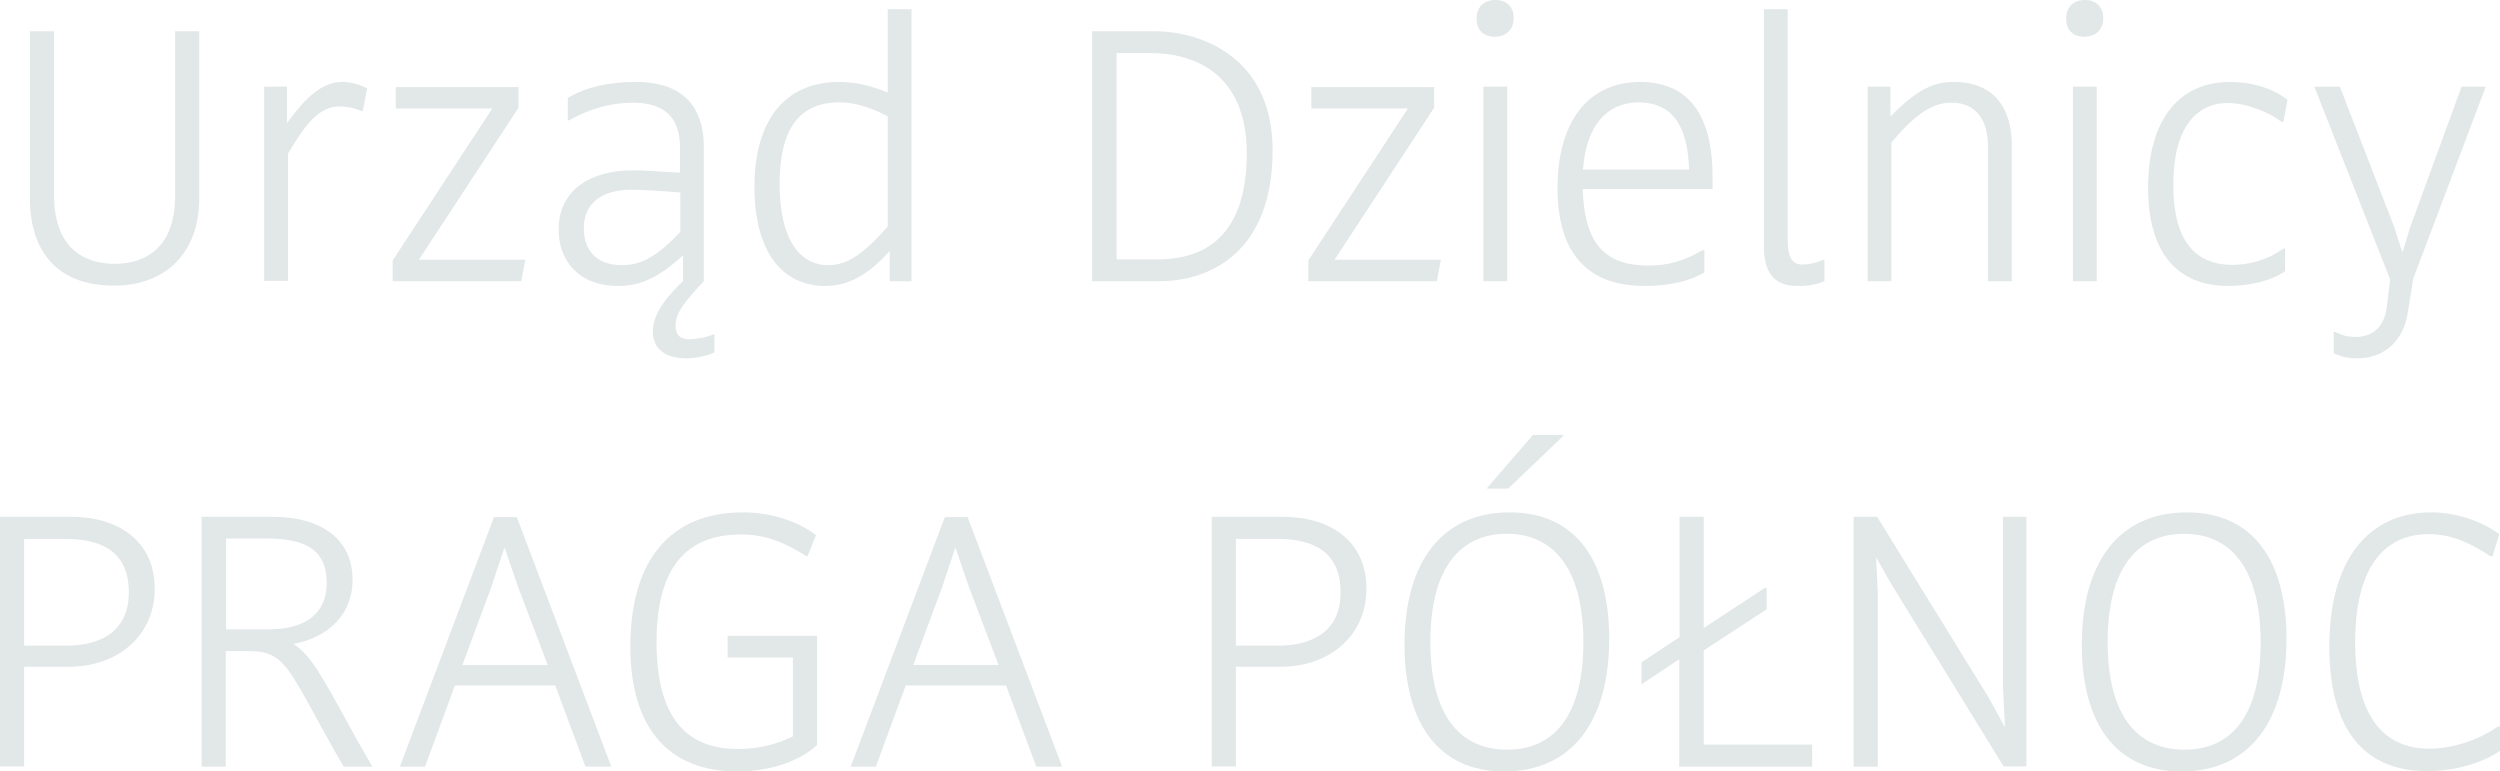 <?xml version="1.0" encoding="utf-8"?>
<!-- Generator: Adobe Illustrator 19.2.1, SVG Export Plug-In . SVG Version: 6.00 Build 0)  -->
<svg version="1.1" xmlns="http://www.w3.org/2000/svg" xmlns:xlink="http://www.w3.org/1999/xlink" x="0px" y="0px"
	 viewBox="0 0 735.3 226.9" enable-background="new 0 0 735.3 226.9" xml:space="preserve">
<g id="Layer_1">
	<g>
		<path fill="#E2E7E8" d="M8.8,58.3V9.2h7.1v48.3c0,14.9,8.3,20.1,17.8,20.1s17.8-5.1,17.8-20V9.2h7.1v49.1c0,16.2-10,25.7-25,25.7
			C18.2,84.1,8.8,75.3,8.8,58.3z"/>
		<path fill="#E2E7E8" d="M108,26l-1.3,6.6h-0.5c-2.2-0.9-4.2-1.3-6.3-1.3c-6,0-10.1,5.2-15.2,13.9v37.4h-7V25.5h6.7v10.7
			c5.9-8.1,10.6-12.1,16.4-12.1C103.3,24.1,105.9,24.9,108,26z"/>
		<path fill="#E2E7E8" d="M154.5,76.4l-1.2,6.3h-37.8v-6.1l29.3-44.7h-28.4v-6.3h36.1v6.1l-29.3,44.7H154.5z"/>
		<path fill="#E2E7E8" d="M210.1,98.2v5.5c-1.3,0.5-4.4,1.7-8.3,1.7c-5.9,0-9.8-2.7-9.8-7.9c0-6,5.6-11.7,8.9-14.8v-7.6
			c-7.3,6.6-12.4,9-19.1,9c-11.9,0-17.5-7.8-17.5-16.6c0-11.6,9.4-17.4,21.8-17.4c2.3,0,6.3,0.2,13.9,0.7v-7.5
			c0-9.1-5-13.1-13.9-13.1c-6.4,0-13.1,1.9-18.7,5.2H167v-6.6c5.2-3.1,11.8-4.7,20-4.7c12.4,0,20,5.9,20,19.1v39.5
			c-5.4,5.8-8.3,9.2-8.3,13c0,2.8,1.3,4.1,4.1,4.1C205.2,99.7,208.4,99.1,210.1,98.2z M200.1,68.2V56.6c-6.1-0.5-11.8-0.8-14.3-0.8
			c-8.9,0-14.1,4-14.1,11.4c0,6.1,3.5,10.8,11.2,10.8C189.4,78,194.1,74.5,200.1,68.2z"/>
		<path fill="#E2E7E8" d="M268.1,2.7v80h-6.4v-8.9c-6.2,6.9-12,10.3-19,10.3c-12.8,0-20.8-10.3-20.8-29.1c0-19.2,8.6-30.9,25-30.9
			c5.5,0,10.5,1.6,14.2,3.1V2.7H268.1z M261.1,66.6V34.2c-4.4-2.3-9.3-4.1-14.2-4.1c-11.5,0-17.6,7.4-17.6,24
			c0,16.3,5.9,23.9,14.3,23.9C249.4,78,254.4,74.3,261.1,66.6z"/>
		<path fill="#E2E7E8" d="M374.3,44.2c0,29.6-18,38.5-33.3,38.5h-19.8V9.2h18.5C353.2,9.2,374.3,16.8,374.3,44.2z M366.7,45.1
			c0-23.8-15.8-29.5-28.4-29.5h-9.9v60.7h12C351.9,76.3,366.7,71.7,366.7,45.1z"/>
		<path fill="#E2E7E8" d="M423.8,76.4l-1.2,6.3h-37.8v-6.1l29.3-44.7h-28.4v-6.3h36.1v6.1l-29.3,44.7H423.8z"/>
		<path fill="#E2E7E8" d="M434.3,5.5c0-3.5,2.2-5.5,5.6-5.5c3.2,0,5.3,2,5.3,5.3c0,3.5-2.3,5.5-5.6,5.5S434.3,8.8,434.3,5.5z
			 M436.3,25.5h7v57.2h-7V25.5z"/>
		<path fill="#E2E7E8" d="M503.7,55.6h-38.2c0.5,14.8,5.5,22.5,19.2,22.5c5.9,0,10.3-1.2,16-4.5h0.6v6.5c-3.9,2.4-9.8,4-17.7,4
			c-17.7,0-25.5-10.9-25.5-28.7c0-20.1,9.4-31.3,24.3-31.3c14.3,0,21.3,9.8,21.3,27.9V55.6z M465.6,49.9h31.2
			c-0.4-13.2-5.1-19.8-15-19.8C472.5,30.2,466.4,37.2,465.6,49.9z"/>
		<path fill="#E2E7E8" d="M528.7,84.1c-7,0-9.9-4-9.9-11.7V2.7h7v68.1c0,4.6,1.2,7,4.2,7c1.5,0,3.5-0.2,6-1.3h0.6v6.2
			C533.6,84,530.6,84.1,528.7,84.1z"/>
		<path fill="#E2E7E8" d="M591.7,42.5v40.2h-7V42.9c0-6.9-3-12.7-10.7-12.7c-5.3,0-10.2,2.8-17.7,11.7v40.8h-7V25.5h6.7v8.8
			c8-8.2,12.9-10.2,18.7-10.2C586.3,24.1,591.7,31.7,591.7,42.5z"/>
		<path fill="#E2E7E8" d="M607.7,5.5c0-3.5,2.2-5.5,5.6-5.5c3.2,0,5.3,2,5.3,5.3c0,3.5-2.3,5.5-5.6,5.5S607.7,8.8,607.7,5.5z
			 M609.7,25.5h7v57.2h-7V25.5z"/>
		<path fill="#E2E7E8" d="M631.8,55.2c0-19.9,9-31.1,24.2-31.1c5.4,0,12.2,1.5,16.8,5.3l-1.2,6.4h-0.6c-3.8-2.9-10.3-5.5-15.8-5.5
			c-9,0-16,7-16,24.1c0,15.3,5.6,23.5,17.4,23.5c4.5,0,10-1.2,15-4.8h0.5v6.6c-3.8,2.9-10.7,4.4-16.7,4.4
			C640.4,84.1,631.8,74.4,631.8,55.2z"/>
		<path fill="#E2E7E8" d="M709.8,81.9l-1.7,10.5c-1.2,7.5-6.6,13-14.8,13c-2.1,0-4.1-0.2-6.9-1.5v-6.3h0.3c2.5,1.2,4,1.5,6.2,1.5
			c4.6,0,8.3-2.6,9.1-8.7l1-8.2l-22.3-56.7h7.5l16,41.3l2.4,7.5l2.3-7.5L724,25.5h7.1L709.8,81.9z"/>
		<path fill="#E2E7E8" d="M45.5,173.2c0,13.7-10.8,22.9-25.2,22.9H7.1v29.3H0V152h20.9C34.3,152,45.5,158.7,45.5,173.2z M37.9,174.2
			c0-10.3-6-15.7-18.6-15.7H7.1v31.4h12.6C30.7,189.8,37.9,184.9,37.9,174.2z"/>
		<path fill="#E2E7E8" d="M109.5,225.5h-8.4c-6.2-10.6-9.9-18-13-23.2c-4.8-8.3-7.6-10.8-14.7-10.8h-7v34h-7.1V152h20.9
			c13.4,0,23.5,5.9,23.5,18.6c0,9.7-6.7,16.8-17.4,18.8c3.3,2.1,5.9,5.6,9.1,11C99,206.4,103.1,214.5,109.5,225.5z M66.5,158.4v26.7
			h12.6c11,0,17-4.9,17-13.6c0-8.7-4.8-13.1-17.4-13.1H66.5z"/>
		<path fill="#E2E7E8" d="M163.3,201.6h-29.5l-8.8,23.9h-7.4l27.7-73.4h6.7l27.8,73.4h-7.6L163.3,201.6z M161.1,195.6l-8.8-23.2
			l-3.9-11.4l-3.8,11.4l-8.6,23.2H161.1z"/>
		<path fill="#E2E7E8" d="M240.3,187v32.1c-4.6,4.4-13.1,7.8-23.5,7.8c-19.7,0-31.4-12.3-31.4-36.7c0-25.3,11.6-39.5,33.1-39.5
			c8.9,0,16.7,3,21.5,6.7l-2.5,6.2h-0.3c-6.4-4.1-12.1-6.4-19.3-6.4c-16.9,0-24.8,10.8-24.8,31.7c0,20.9,7.8,31.4,23.9,31.4
			c6.2,0,11.5-1.4,16.2-3.7v-23.2H214V187H240.3z"/>
		<path fill="#E2E7E8" d="M295.9,201.6h-29.5l-8.8,23.9h-7.4l27.7-73.4h6.7l27.8,73.4h-7.6L295.9,201.6z M293.7,195.6l-8.8-23.2
			L281,161l-3.8,11.4l-8.6,23.2H293.7z"/>
		<path fill="#E2E7E8" d="M401.9,173.2c0,13.7-10.8,22.9-25.2,22.9h-13.2v29.3h-7.1V152h20.9C390.7,152,401.9,158.7,401.9,173.2z
			 M394.3,174.2c0-10.3-6-15.7-18.6-15.7h-12.2v31.4h12.6C387.1,189.8,394.3,184.9,394.3,174.2z"/>
		<path fill="#E2E7E8" d="M413.1,189.6c0-24.4,11.1-38.9,30.9-38.9c19.4,0,29.3,14.1,29.3,37.2c0,24.3-11,39-30.9,39
			C423,226.9,413.1,212.6,413.1,189.6z M465.7,188.9c0-22.1-9.1-31.9-22.5-31.9c-13.4,0-22.5,9.6-22.5,31.8
			c0,21.8,8.8,31.7,22.6,31.7C456.9,220.5,465.7,210.7,465.7,188.9z M443.6,143.7h-6.2v-0.2l13.5-15.6h8.9v0.3L443.6,143.7z"/>
		<path fill="#E2E7E8" d="M533,219v6.5h-39.1v-31.6l-11,7.3h-0.1v-6.4l11.2-7.4V152h7.1v32.7l18-11.8h0.5v6.3l-18.5,12.1V219H533z"
			/>
		<path fill="#E2E7E8" d="M596,152v73.4h-6.7l-33.2-53.9l-4.3-7.6l0.5,10.6v51h-7.1V152h6.9l32.7,53l4.9,8.9l-0.6-12.3V152H596z"/>
		<path fill="#E2E7E8" d="M612.3,189.6c0-24.4,11.1-38.9,30.9-38.9c19.4,0,29.3,14.1,29.3,37.2c0,24.3-11,39-30.9,39
			C622.2,226.9,612.3,212.6,612.3,189.6z M664.9,188.9c0-22.1-9.1-31.9-22.5-31.9c-13.4,0-22.5,9.6-22.5,31.8
			c0,21.8,8.8,31.7,22.6,31.7C656.2,220.5,664.9,210.7,664.9,188.9z"/>
		<path fill="#E2E7E8" d="M685.1,190.2c0-25.3,11.3-39.5,30-39.5c7.8,0,15.2,2.9,20,6.4l-2,6.5h-0.6c-5.8-3.8-11.4-6.5-18.2-6.5
			c-13.8,0-21.6,10.8-21.6,31.8c0,20.7,7.6,31.3,21.8,31.3c6.9,0,14.4-2.5,20.2-6.5h0.6v7.1c-4.7,3.4-13,6-21.2,6
			C695.4,226.9,685.1,214.6,685.1,190.2z"/>
	</g>
</g>
<g id="Layer_2">
</g>
</svg>
